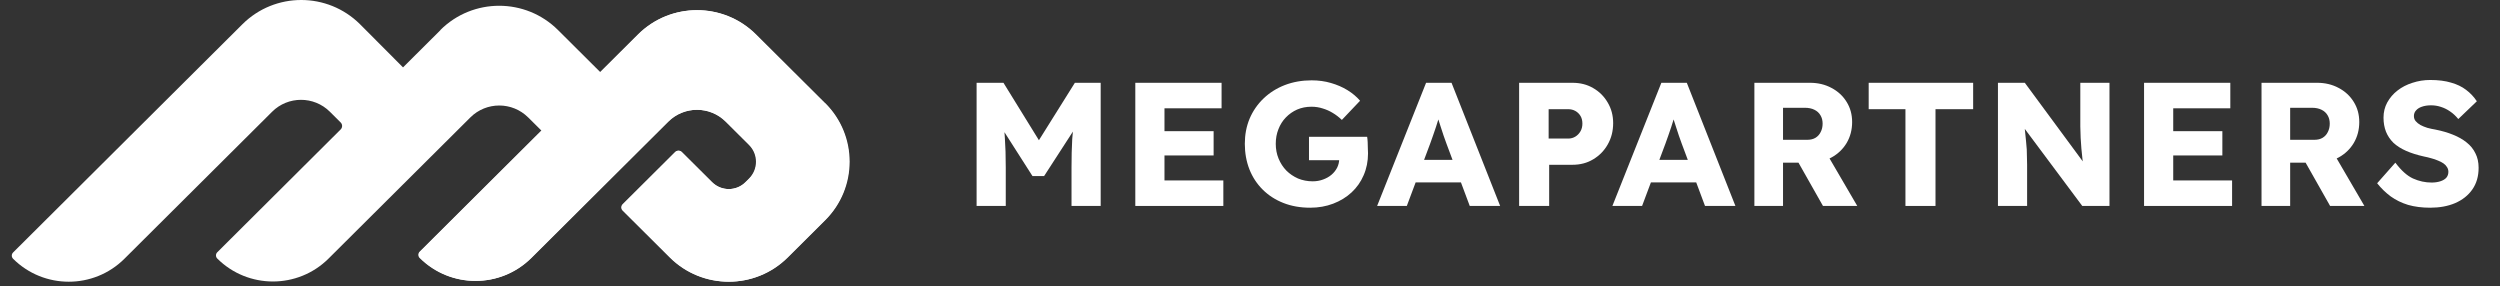 <svg width="568" height="65" viewBox="0 0 568 65" fill="none" xmlns="http://www.w3.org/2000/svg">
    <rect x="0" y="0" width="568" height="65" fill="#333333" stroke="none"/>
    <path d="M221.883 46.791V18.811H227.987L238.228 35.4L233.85 35.359L244.212 18.811H250.075V46.791H243.449V38.078C243.449 35.679 243.502 33.521 243.609 31.602C243.743 29.684 243.957 27.778 244.252 25.886L245.015 27.965L237.224 39.996H234.573L226.943 28.045L227.706 25.886C228 27.672 228.201 29.51 228.308 31.402C228.442 33.268 228.509 35.493 228.509 38.078V46.791H221.883Z" fill="white"/>
    <path d="M257.943 46.791V18.811H277.541V24.607H264.57V40.995H277.943V46.791H257.943ZM261.156 35.319V29.803H275.734V35.319H261.156Z" fill="white"/>
    <path d="M297.683 47.191C295.434 47.191 293.399 46.831 291.579 46.112C289.758 45.392 288.192 44.38 286.88 43.074C285.568 41.768 284.564 40.236 283.868 38.477C283.172 36.692 282.824 34.76 282.824 32.681C282.824 30.603 283.185 28.698 283.908 26.965C284.658 25.207 285.715 23.675 287.081 22.369C288.446 21.063 290.052 20.05 291.9 19.331C293.774 18.612 295.809 18.252 298.004 18.252C299.557 18.252 301.016 18.452 302.382 18.851C303.774 19.251 305.032 19.797 306.157 20.49C307.281 21.183 308.231 21.983 309.008 22.889L304.871 27.245C304.202 26.606 303.506 26.073 302.783 25.646C302.087 25.22 301.337 24.887 300.534 24.647C299.731 24.381 298.874 24.247 297.964 24.247C296.786 24.247 295.702 24.461 294.711 24.887C293.747 25.313 292.89 25.913 292.141 26.686C291.418 27.432 290.856 28.325 290.454 29.364C290.052 30.376 289.852 31.482 289.852 32.681C289.852 33.881 290.066 35 290.494 36.039C290.923 37.078 291.512 37.984 292.261 38.757C293.011 39.503 293.894 40.103 294.912 40.556C295.956 40.982 297.067 41.195 298.245 41.195C299.075 41.195 299.851 41.062 300.574 40.796C301.324 40.529 301.967 40.169 302.502 39.716C303.037 39.263 303.466 38.73 303.787 38.117C304.108 37.478 304.269 36.798 304.269 36.079V35.04L305.153 36.399H297.402V31.083H310.614C310.668 31.376 310.708 31.775 310.735 32.282C310.762 32.788 310.775 33.281 310.775 33.761C310.802 34.24 310.815 34.6 310.815 34.84C310.815 36.652 310.48 38.317 309.811 39.836C309.169 41.328 308.258 42.621 307.08 43.714C305.902 44.806 304.51 45.659 302.904 46.272C301.297 46.885 299.557 47.191 297.683 47.191Z" fill="white"/>
    <path d="M312.882 46.791L324.006 18.811H329.789L340.833 46.791H333.925L328.624 32.602C328.41 32.042 328.196 31.442 327.982 30.803C327.768 30.163 327.553 29.51 327.339 28.844C327.125 28.151 326.911 27.485 326.697 26.846C326.509 26.179 326.349 25.567 326.215 25.007L327.42 24.967C327.259 25.633 327.072 26.286 326.857 26.926C326.67 27.565 326.469 28.205 326.255 28.844C326.068 29.457 325.853 30.083 325.612 30.723C325.371 31.336 325.144 31.975 324.93 32.642L319.629 46.791H312.882ZM318.183 41.435L320.311 36.319H333.243L335.331 41.435H318.183Z" fill="white"/>
    <path d="M345.144 46.791V18.811H357.272C359.039 18.811 360.605 19.211 361.97 20.011C363.363 20.81 364.46 21.902 365.264 23.288C366.094 24.674 366.509 26.233 366.509 27.965C366.509 29.777 366.094 31.402 365.264 32.841C364.46 34.254 363.363 35.373 361.97 36.199C360.605 37.025 359.039 37.438 357.272 37.438H351.971V46.791H345.144ZM351.85 31.482H356.308C356.897 31.482 357.432 31.336 357.914 31.043C358.396 30.75 358.784 30.35 359.079 29.843C359.373 29.337 359.521 28.751 359.521 28.085C359.521 27.392 359.373 26.806 359.079 26.326C358.784 25.846 358.396 25.473 357.914 25.207C357.432 24.94 356.897 24.807 356.308 24.807H351.85V31.482Z" fill="white"/>
    <path d="M366.335 46.791L377.459 18.811H383.242L394.286 46.791H387.379L382.078 32.602C381.863 32.042 381.649 31.442 381.435 30.803C381.221 30.163 381.007 29.51 380.793 28.844C380.578 28.151 380.364 27.485 380.15 26.846C379.963 26.179 379.802 25.567 379.668 25.007L380.873 24.967C380.712 25.633 380.525 26.286 380.311 26.926C380.123 27.565 379.922 28.205 379.708 28.844C379.521 29.457 379.307 30.083 379.066 30.723C378.825 31.336 378.597 31.975 378.383 32.642L373.082 46.791H366.335ZM371.636 41.435L373.765 36.319H386.696L388.784 41.435H371.636Z" fill="white"/>
    <path d="M398.597 46.791V18.811H411.247C413.041 18.811 414.661 19.198 416.106 19.971C417.579 20.743 418.73 21.809 419.56 23.168C420.39 24.501 420.805 26.02 420.805 27.725C420.805 29.484 420.39 31.069 419.56 32.482C418.73 33.867 417.592 34.96 416.147 35.759C414.701 36.559 413.068 36.958 411.247 36.958H405.103V46.791H398.597ZM414.179 46.791L407.03 34.16L414.018 33.161L421.97 46.791H414.179ZM405.103 31.762H410.645C411.341 31.762 411.943 31.616 412.452 31.322C412.987 31.003 413.389 30.563 413.657 30.003C413.951 29.444 414.098 28.804 414.098 28.085C414.098 27.365 413.938 26.739 413.617 26.206C413.295 25.646 412.827 25.22 412.211 24.927C411.622 24.634 410.899 24.487 410.042 24.487H405.103V31.762Z" fill="white"/>
    <path d="M432.918 46.791V24.807H424.565V18.811H448.299V24.807H439.745V46.791H432.918Z" fill="white"/>
    <path d="M453.933 46.791V18.811H460.037L474.775 38.797L473.45 38.597C473.316 37.718 473.209 36.878 473.129 36.079C473.049 35.28 472.968 34.493 472.888 33.721C472.834 32.948 472.781 32.162 472.727 31.362C472.701 30.563 472.674 29.697 472.647 28.764C472.647 27.832 472.647 26.819 472.647 25.726V18.811H479.273V46.791H473.089L457.708 26.166L459.756 26.446C459.89 27.725 459.997 28.817 460.077 29.724C460.184 30.603 460.264 31.389 460.318 32.082C460.398 32.775 460.452 33.401 460.479 33.961C460.505 34.52 460.519 35.08 460.519 35.639C460.546 36.172 460.559 36.772 460.559 37.438V46.791H453.933Z" fill="white"/>
    <path d="M487.13 46.791V18.811H506.728V24.607H493.757V40.995H507.13V46.791H487.13ZM490.343 35.319V29.803H504.921V35.319H490.343Z" fill="white"/>
    <path d="M513.818 46.791V18.811H526.468C528.262 18.811 529.882 19.198 531.327 19.971C532.8 20.743 533.951 21.809 534.781 23.168C535.611 24.501 536.026 26.02 536.026 27.725C536.026 29.484 535.611 31.069 534.781 32.482C533.951 33.867 532.813 34.96 531.368 35.759C529.922 36.559 528.289 36.958 526.468 36.958H520.324V46.791H513.818ZM529.4 46.791L522.251 34.16L529.239 33.161L537.191 46.791H529.4ZM520.324 31.762H525.866C526.562 31.762 527.164 31.616 527.673 31.322C528.208 31.003 528.61 30.563 528.878 30.003C529.172 29.444 529.319 28.804 529.319 28.085C529.319 27.365 529.159 26.739 528.837 26.206C528.516 25.646 528.048 25.22 527.432 24.927C526.843 24.634 526.12 24.487 525.263 24.487H520.324V31.762Z" fill="white"/>
    <path d="M552.136 47.191C550.289 47.191 548.615 46.978 547.116 46.551C545.644 46.098 544.332 45.459 543.18 44.633C542.029 43.78 540.998 42.781 540.088 41.635L544.225 36.958C545.563 38.744 546.902 39.943 548.241 40.556C549.606 41.169 551.012 41.475 552.457 41.475C553.18 41.475 553.836 41.382 554.425 41.195C555.014 41.009 555.469 40.742 555.791 40.396C556.112 40.023 556.273 39.57 556.273 39.037C556.273 38.637 556.165 38.277 555.951 37.958C555.764 37.638 555.496 37.358 555.148 37.118C554.8 36.878 554.385 36.665 553.903 36.479C553.421 36.266 552.913 36.092 552.377 35.959C551.842 35.799 551.293 35.666 550.73 35.559C549.178 35.213 547.826 34.787 546.674 34.28C545.523 33.774 544.559 33.161 543.783 32.442C543.033 31.695 542.471 30.856 542.096 29.923C541.721 28.964 541.534 27.898 541.534 26.726C541.534 25.473 541.815 24.327 542.377 23.288C542.966 22.222 543.743 21.316 544.707 20.57C545.697 19.797 546.835 19.211 548.12 18.811C549.405 18.385 550.744 18.172 552.136 18.172C553.983 18.172 555.563 18.372 556.875 18.771C558.214 19.145 559.352 19.691 560.289 20.41C561.252 21.13 562.069 21.996 562.738 23.008L558.522 27.046C557.959 26.353 557.344 25.78 556.674 25.327C556.032 24.874 555.336 24.527 554.586 24.288C553.863 24.048 553.113 23.928 552.337 23.928C551.534 23.928 550.838 24.034 550.249 24.247C549.686 24.434 549.245 24.714 548.923 25.087C548.602 25.433 548.441 25.86 548.441 26.366C548.441 26.819 548.575 27.205 548.843 27.525C549.111 27.845 549.472 28.138 549.927 28.404C550.382 28.644 550.905 28.858 551.494 29.044C552.083 29.204 552.698 29.337 553.341 29.444C554.813 29.737 556.139 30.123 557.317 30.603C558.522 31.083 559.552 31.669 560.409 32.362C561.293 33.054 561.962 33.881 562.417 34.84C562.899 35.773 563.14 36.865 563.14 38.117C563.14 40.063 562.658 41.715 561.694 43.074C560.757 44.406 559.459 45.432 557.799 46.152C556.165 46.845 554.278 47.191 552.136 47.191Z" fill="white"/>
    <path d="M187.377 23.443L187.364 23.456L171.652 7.823C164.273 0.479 152.309 0.482 144.934 7.823L136.424 16.294L123.065 29.59L118.515 34.118L95.345 57.18C94.948 57.575 94.948 58.218 95.345 58.613C98.836 62.084 103.41 63.822 107.985 63.822C112.56 63.822 117.135 62.084 120.626 58.613L151.733 27.652C155.359 24.042 161.238 24.042 164.865 27.652L170.171 32.933C172.288 35.043 172.288 38.461 170.171 40.569L169.352 41.384C167.234 43.491 163.8 43.491 161.683 41.381L154.808 34.541C154.411 34.146 153.768 34.146 153.371 34.541L141.449 46.408C141.052 46.803 141.052 47.443 141.449 47.838L152.158 58.497C155.848 62.169 160.684 64.003 165.517 64.003C170.35 64.003 175.19 62.169 178.879 58.497L187.38 50.036C194.759 42.692 194.759 30.785 187.38 23.44L187.377 23.443Z" fill="white"/>
    <path d="M158.421 5.449C162.624 5.449 166.578 7.08 169.552 10.037L185.265 25.669L185.797 26.196C191.412 32.339 191.238 41.882 185.277 47.815L176.777 56.276C173.802 59.233 169.851 60.864 165.642 60.864C161.433 60.864 157.485 59.233 154.511 56.276L145.311 47.119L154.215 38.257L159.577 43.591C161.196 45.206 163.352 46.093 165.642 46.093C167.933 46.093 170.085 45.206 171.704 43.594L172.523 42.779C175.863 39.455 175.866 34.039 172.523 30.709L167.217 25.428C164.867 23.088 161.745 21.803 158.424 21.803C155.103 21.803 151.978 23.091 149.63 25.428L118.523 56.389C115.741 59.154 112.042 60.678 108.11 60.678C104.897 60.678 101.84 59.663 99.314 57.781L120.867 36.328L125.417 31.8L138.776 18.504L147.286 10.034C150.26 7.073 154.211 5.446 158.418 5.446M158.418 2.31C153.581 2.31 148.748 4.144 145.059 7.816L136.549 16.287L123.19 29.583L118.64 34.111L95.47 57.173C95.073 57.568 95.073 58.211 95.47 58.606C98.961 62.077 103.535 63.814 108.11 63.814C112.685 63.814 117.26 62.077 120.751 58.606L151.858 27.645C153.669 25.842 156.048 24.939 158.424 24.939C160.8 24.939 163.175 25.842 164.99 27.645L170.296 32.926C172.413 35.036 172.413 38.454 170.296 40.562L169.477 41.377C168.418 42.431 167.032 42.958 165.642 42.958C164.253 42.958 162.866 42.431 161.805 41.374L154.93 34.534C154.731 34.337 154.47 34.24 154.211 34.24C153.953 34.24 153.692 34.337 153.493 34.534L141.571 46.401C141.174 46.796 141.174 47.436 141.571 47.831L152.28 58.49C155.969 62.162 160.806 63.996 165.639 63.996C170.472 63.996 175.312 62.162 179.001 58.49L187.502 50.029C194.881 42.685 194.881 30.778 187.502 23.433L187.489 23.446L171.777 7.813C168.087 4.141 163.254 2.307 158.418 2.307V2.31Z" fill="white"/>
    <path d="M119.998 26.676L123.193 29.849L136.552 16.553L126.772 6.819C119.393 -0.525 107.43 -0.525 100.051 6.819L100.073 6.841L91.566 15.311L81.799 5.508C74.42 -1.836 62.456 -1.836 55.078 5.508L2.977 57.361C2.58 57.759 2.58 58.398 2.977 58.794C6.468 62.268 11.043 64.006 15.621 64.006C20.199 64.006 24.771 62.268 28.262 58.794L61.823 25.39C65.447 21.78 71.326 21.78 74.952 25.39L77.397 27.823C77.838 28.262 77.838 28.974 77.397 29.41L49.365 57.313C48.968 57.709 48.968 58.348 49.365 58.743C52.856 62.218 57.431 63.955 62.006 63.955C66.581 63.955 71.159 62.218 74.65 58.743L106.866 26.679C110.492 23.069 116.371 23.069 119.995 26.679L119.998 26.676Z" fill="white"/>
</svg>
